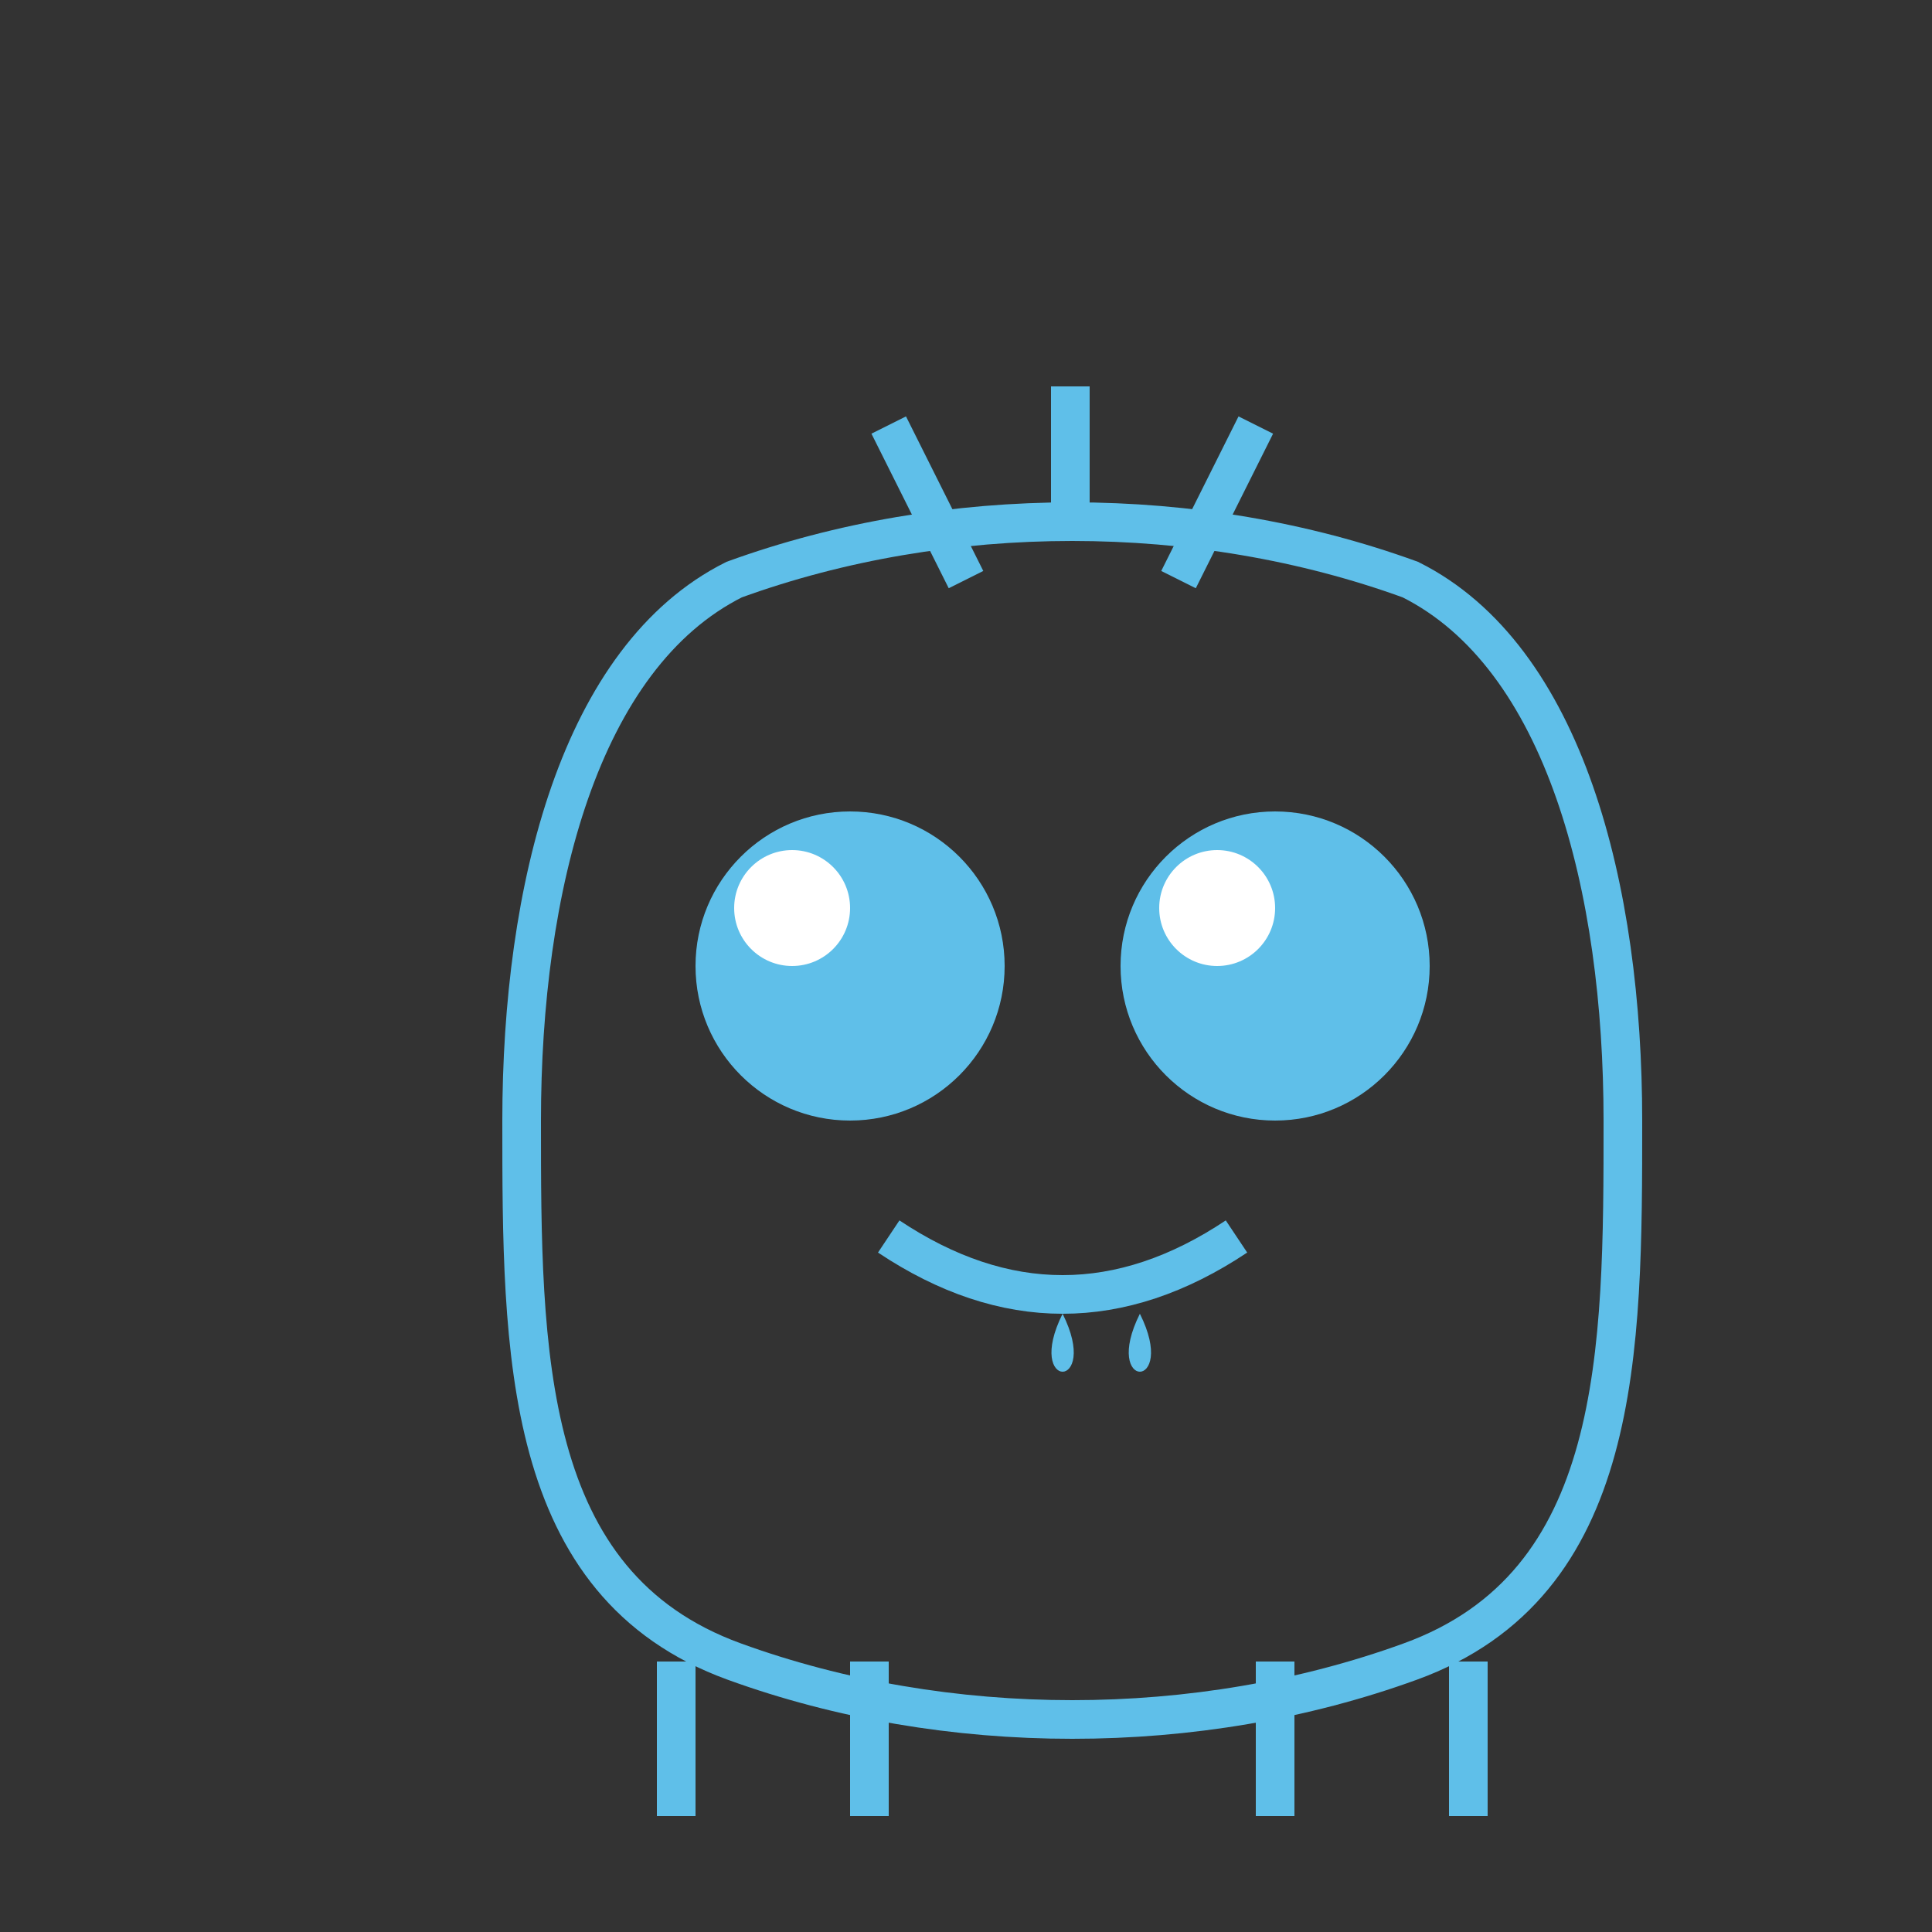 <?xml version="1.0" encoding="UTF-8" standalone="no"?>
<svg xmlns="http://www.w3.org/2000/svg" viewBox="0 0 500 500" width="100%" height="100%">
  <rect x="0" y="0" width="500" height="500" fill="#333333" stroke="none"/>
  <g transform="translate(50, 50)">
    <!-- Cuerpo principal de la mascota -->
    <path d="M140,100 C100,120 85,180 85,240 C85,300 85,360 140,380 C195,400 260,400 315,380 
             C370,360 370,300 370,240 C370,180 355,120 315,100 C260,80 195,80 140,100 Z" 
          fill="none" stroke="#5FBFE9" stroke-width="10"/>
    
    <!-- Patas de la mascota -->
    <line x1="125" y1="380" x2="125" y2="420" stroke="#5FBFE9" stroke-width="10"/>
    <line x1="175" y1="380" x2="175" y2="420" stroke="#5FBFE9" stroke-width="10"/>
    <line x1="280" y1="380" x2="280" y2="420" stroke="#5FBFE9" stroke-width="10"/>
    <line x1="330" y1="380" x2="330" y2="420" stroke="#5FBFE9" stroke-width="10"/>
    
    <!-- Tres antenas en la cabeza -->
    <line x1="200" y1="100" x2="180" y2="60" stroke="#5FBFE9" stroke-width="10"/>
    <line x1="227" y1="90" x2="227" y2="50" stroke="#5FBFE9" stroke-width="10"/>
    <line x1="255" y1="100" x2="275" y2="60" stroke="#5FBFE9" stroke-width="10"/>
    
    <!-- Ojo izquierdo -->
    <circle cx="170" cy="200" r="40" fill="#5FBFE9"/>
    <circle cx="155" cy="185" r="15" fill="white"/>
    
    <!-- Ojo derecho -->
    <circle cx="280" cy="200" r="40" fill="#5FBFE9"/>
    <circle cx="265" cy="185" r="15" fill="white"/>
    
    <!-- Sonrisa -->
    <path d="M180,270 C210,290 240,290 270,270" stroke="#5FBFE9" stroke-width="10" fill="none"/>
    
    <!-- Dientes -->
    <path d="M225,290 C215,310 235,310 225,290" fill="#5FBFE9"/>
    <path d="M245,290 C235,310 255,310 245,290" fill="#5FBFE9"/>
  </g>
</svg>